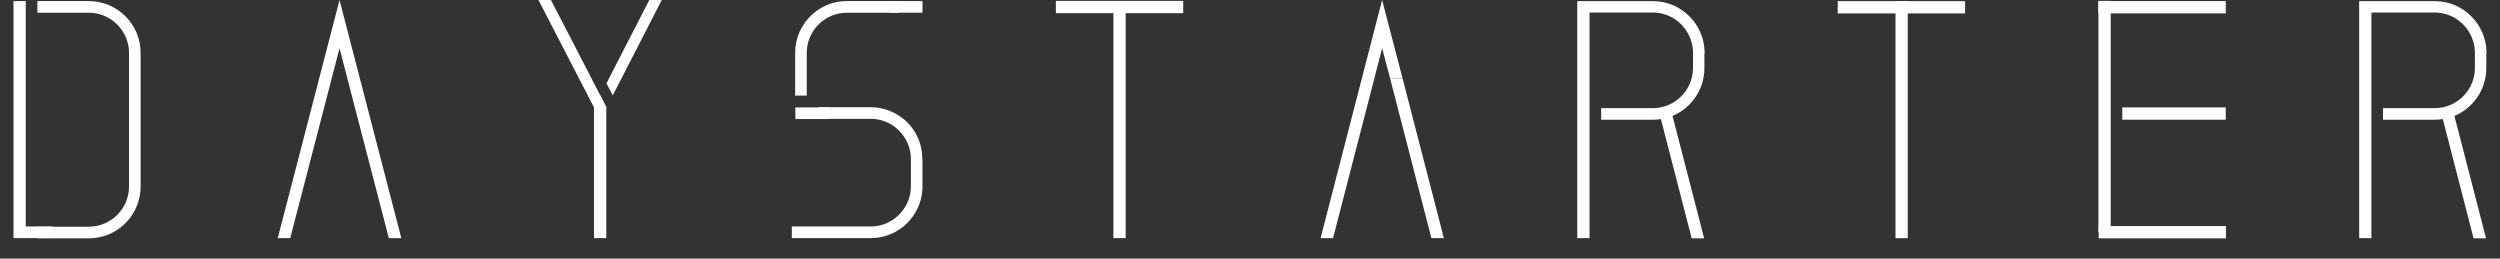 <svg width="116" height="12" viewBox="0 0 116 12" fill="none" xmlns="http://www.w3.org/2000/svg">
<rect x="0" y="0" width="116" height="12" fill="#333333" stroke="none"/>
<path d="M52.231 0.051H51.662V11.048H52.231V0.051Z" fill="white"/>
<path d="M54.901 0.611V0.041L48.992 0.041V0.611L54.901 0.611Z" fill="white"/>
<path d="M103.276 0.621V0.051L97.367 0.051V0.621L103.276 0.621Z" fill="white"/>
<path d="M97.367 10.758H97.936V0.041H97.367V10.758Z" fill="white"/>
<path d="M103.276 5.554V4.984H98.474V5.554H103.276Z" fill="white"/>
<path d="M103.286 11.06V10.49H97.378V11.06H103.286Z" fill="white"/>
<path d="M88.52 0.053H87.951V11.05H88.52V0.053Z" fill="white"/>
<path d="M91.18 0.623V0.053L85.271 0.053V0.623L91.18 0.623Z" fill="white"/>
<path d="M18.621 11.049H18.041L15.754 2.239L13.467 11.049H12.888L15.464 1.119L15.754 0L16.044 1.119L18.621 11.049Z" fill="white"/>
<path d="M28.131 4.975V11.048H27.562V4.436H27.862L28.131 4.975Z" fill="white"/>
<path d="M28.131 4.975L28.141 4.986L28.131 5.006L27.851 5.545L27.562 4.996V4.986L24.985 0H25.564L26.889 2.56L27.851 4.426L27.862 4.436L28.131 4.975Z" fill="white"/>
<path d="M30.707 0L28.431 4.426L28.141 3.866L30.128 0H30.707Z" fill="white"/>
<path d="M1.195 0.051H0.626V11.048H1.195V0.051Z" fill="white"/>
<path d="M5.821 0.756C5.387 0.32 4.786 0.051 4.124 0.051H1.734V0.59H4.124C4.621 0.59 5.086 0.787 5.438 1.139C5.79 1.492 5.987 1.958 5.987 2.455V8.654C5.987 9.68 5.149 10.519 4.124 10.519H1.734V11.058H4.124C5.449 11.058 6.525 9.98 6.525 8.654V2.455C6.525 1.792 6.256 1.191 5.821 0.756Z" fill="white"/>
<path d="M2.437 10.508H1.092V11.047H2.437V10.508Z" fill="white"/>
<path d="M65.083 3.648H64.504L64.131 2.239L61.854 11.049H61.275L63.841 1.119L64.131 0L64.421 1.119L65.083 3.648Z" fill="white"/>
<path d="M66.996 11.049H66.417L64.503 3.648H65.082L66.996 11.049Z" fill="white"/>
<path d="M79.094 2.478V2.395C79.073 1.753 78.815 1.183 78.39 0.758C77.956 0.322 77.356 0.053 76.693 0.053H73.185V11.05H73.754V0.581H76.693C77.19 0.581 77.656 0.778 78.007 1.131C78.349 1.473 78.535 1.918 78.556 2.395V2.613V3.152C78.556 4.178 77.718 5.018 76.693 5.018H74.293V5.556H76.693C76.817 5.556 76.952 5.546 77.066 5.525L78.401 10.697L78.494 11.06H79.073L77.645 5.536L77.604 5.38C78.473 5.018 79.084 4.157 79.084 3.162V2.509V2.488L79.094 2.478Z" fill="white"/>
<path d="M115.374 2.478V2.395C115.353 1.753 115.095 1.183 114.67 0.758C114.236 0.322 113.636 0.053 112.973 0.053H109.465V11.05H110.034V0.581H112.973C113.47 0.581 113.936 0.778 114.287 1.131C114.629 1.473 114.815 1.918 114.836 2.395V2.613V3.152C114.836 4.178 113.998 5.018 112.973 5.018H110.573V5.556H112.973C113.097 5.556 113.232 5.546 113.346 5.525L114.681 10.697L114.774 11.06H115.353L113.925 5.536L113.884 5.38C114.753 5.018 115.364 4.157 115.364 3.162V2.509V2.488L115.374 2.478Z" fill="white"/>
<path d="M41.697 0.051V0.59H39.296C39.182 0.59 39.068 0.6 38.954 0.621C38.696 0.673 38.458 0.766 38.251 0.911C38.023 1.067 37.826 1.274 37.681 1.523C37.526 1.802 37.433 2.113 37.433 2.455V4.435H36.895V2.455C36.895 1.751 37.195 1.118 37.681 0.673C37.702 0.652 37.723 0.631 37.744 0.621C37.899 0.486 38.064 0.382 38.251 0.289C38.561 0.134 38.923 0.051 39.296 0.051H41.697Z" fill="white"/>
<path d="M42.803 7.379V8.644C42.803 9.214 42.607 9.742 42.265 10.157C42.265 10.167 42.245 10.188 42.234 10.198C42.193 10.25 42.141 10.302 42.1 10.344C41.665 10.779 41.065 11.048 40.403 11.048H36.74V10.509H40.403C40.9 10.509 41.365 10.312 41.717 9.96C41.986 9.691 42.162 9.359 42.234 8.986C42.255 8.872 42.265 8.758 42.265 8.644V7.379C42.265 6.882 42.069 6.415 41.717 6.063C41.448 5.793 41.117 5.617 40.744 5.545C40.63 5.524 40.517 5.514 40.403 5.514H38.002V4.975H40.403C40.993 4.975 41.531 5.192 41.955 5.545C42.007 5.586 42.059 5.638 42.1 5.679C42.265 5.845 42.41 6.032 42.514 6.239C42.7 6.581 42.793 6.965 42.793 7.369L42.803 7.379Z" fill="white"/>
<path d="M42.803 0.051H41.293V0.59H42.803V0.051Z" fill="white"/>
<path d="M38.468 4.984H36.906V5.523H38.468V4.984Z" fill="white"/>
</svg>
